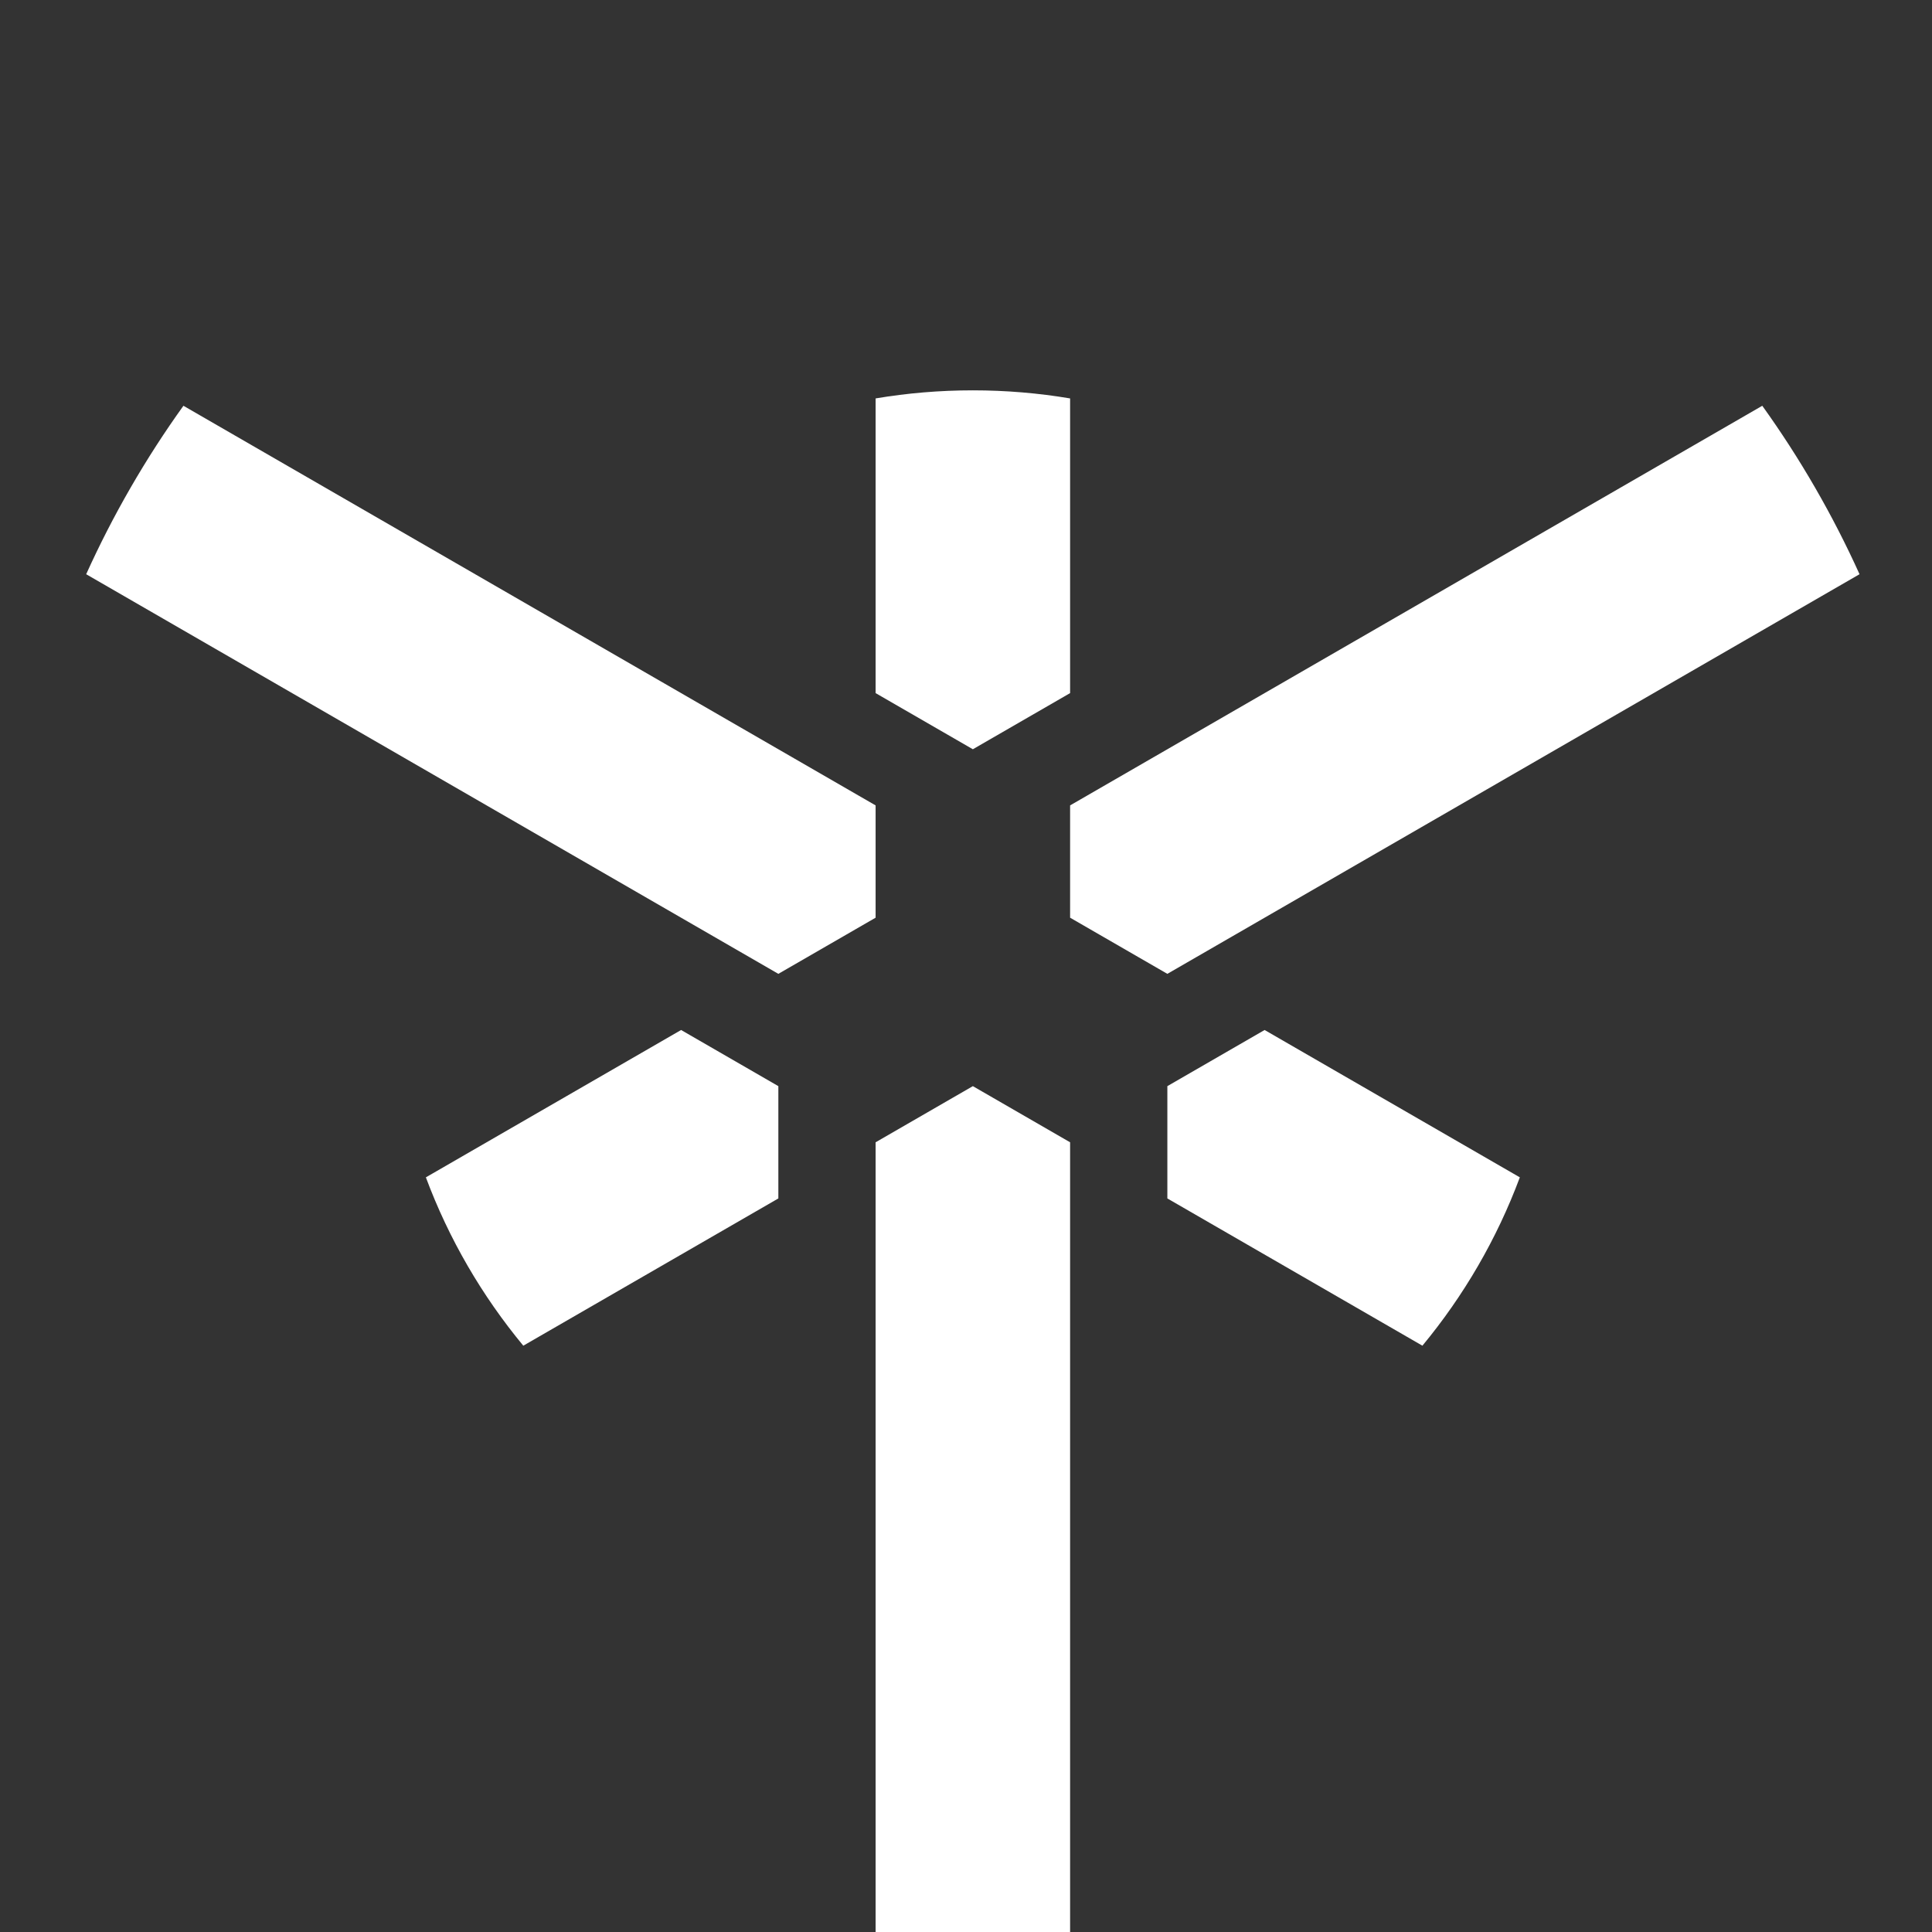 <svg xmlns="http://www.w3.org/2000/svg" xmlns:xlink="http://www.w3.org/1999/xlink" xmlns:serif="http://www.serif.com/" width="100%" height="100%" viewBox="0 0 50 50" xml:space="preserve" style="fill-rule:evenodd;clip-rule:evenodd;stroke-linejoin:round;stroke-miterlimit:2;"><rect x="0" y="0" width="50" height="50" fill="#333333" stroke="none"/> <g transform="matrix(1.071,0,0,1.071,-97.978,-420.364)"> <g transform="matrix(0.047,0,0,0.047,91.491,392.529)"> <path d="M450,997.526L450,586.603L500,557.735L550,586.603L550,997.526C533.528,999.164 516.861,1000 500,1000C483.139,1000 466.472,999.164 450,997.526ZM94.13,207.936L450,413.398L450,471.133L400,500L44.13,294.539C50.948,279.455 58.557,264.602 66.987,250C75.418,235.398 84.476,221.382 94.13,207.936ZM955.87,294.539L600,500L550,471.133L550,413.398L905.87,207.936C915.524,221.382 924.582,235.398 933.013,250C941.443,264.602 949.052,279.455 955.87,294.539Z" style="fill:white;"></path> </g> <g transform="matrix(0.047,0,0,0.047,91.491,392.529)"> <path d="M781.221,604.628C769.398,636.356 752.356,665.552 731.13,691.178L600,615.47L600,557.735L650,528.868L781.221,604.628ZM218.779,604.628L350,528.868L400,557.735L400,615.47L268.87,691.178C247.648,665.557 230.602,636.357 218.779,604.628ZM450,204.156C466.255,201.423 482.962,200 500,200C517.038,200 533.745,201.423 550,204.156L550,355.663L500,384.53L450,355.663L450,204.156Z" style="fill:white;"></path> </g> </g> </svg>